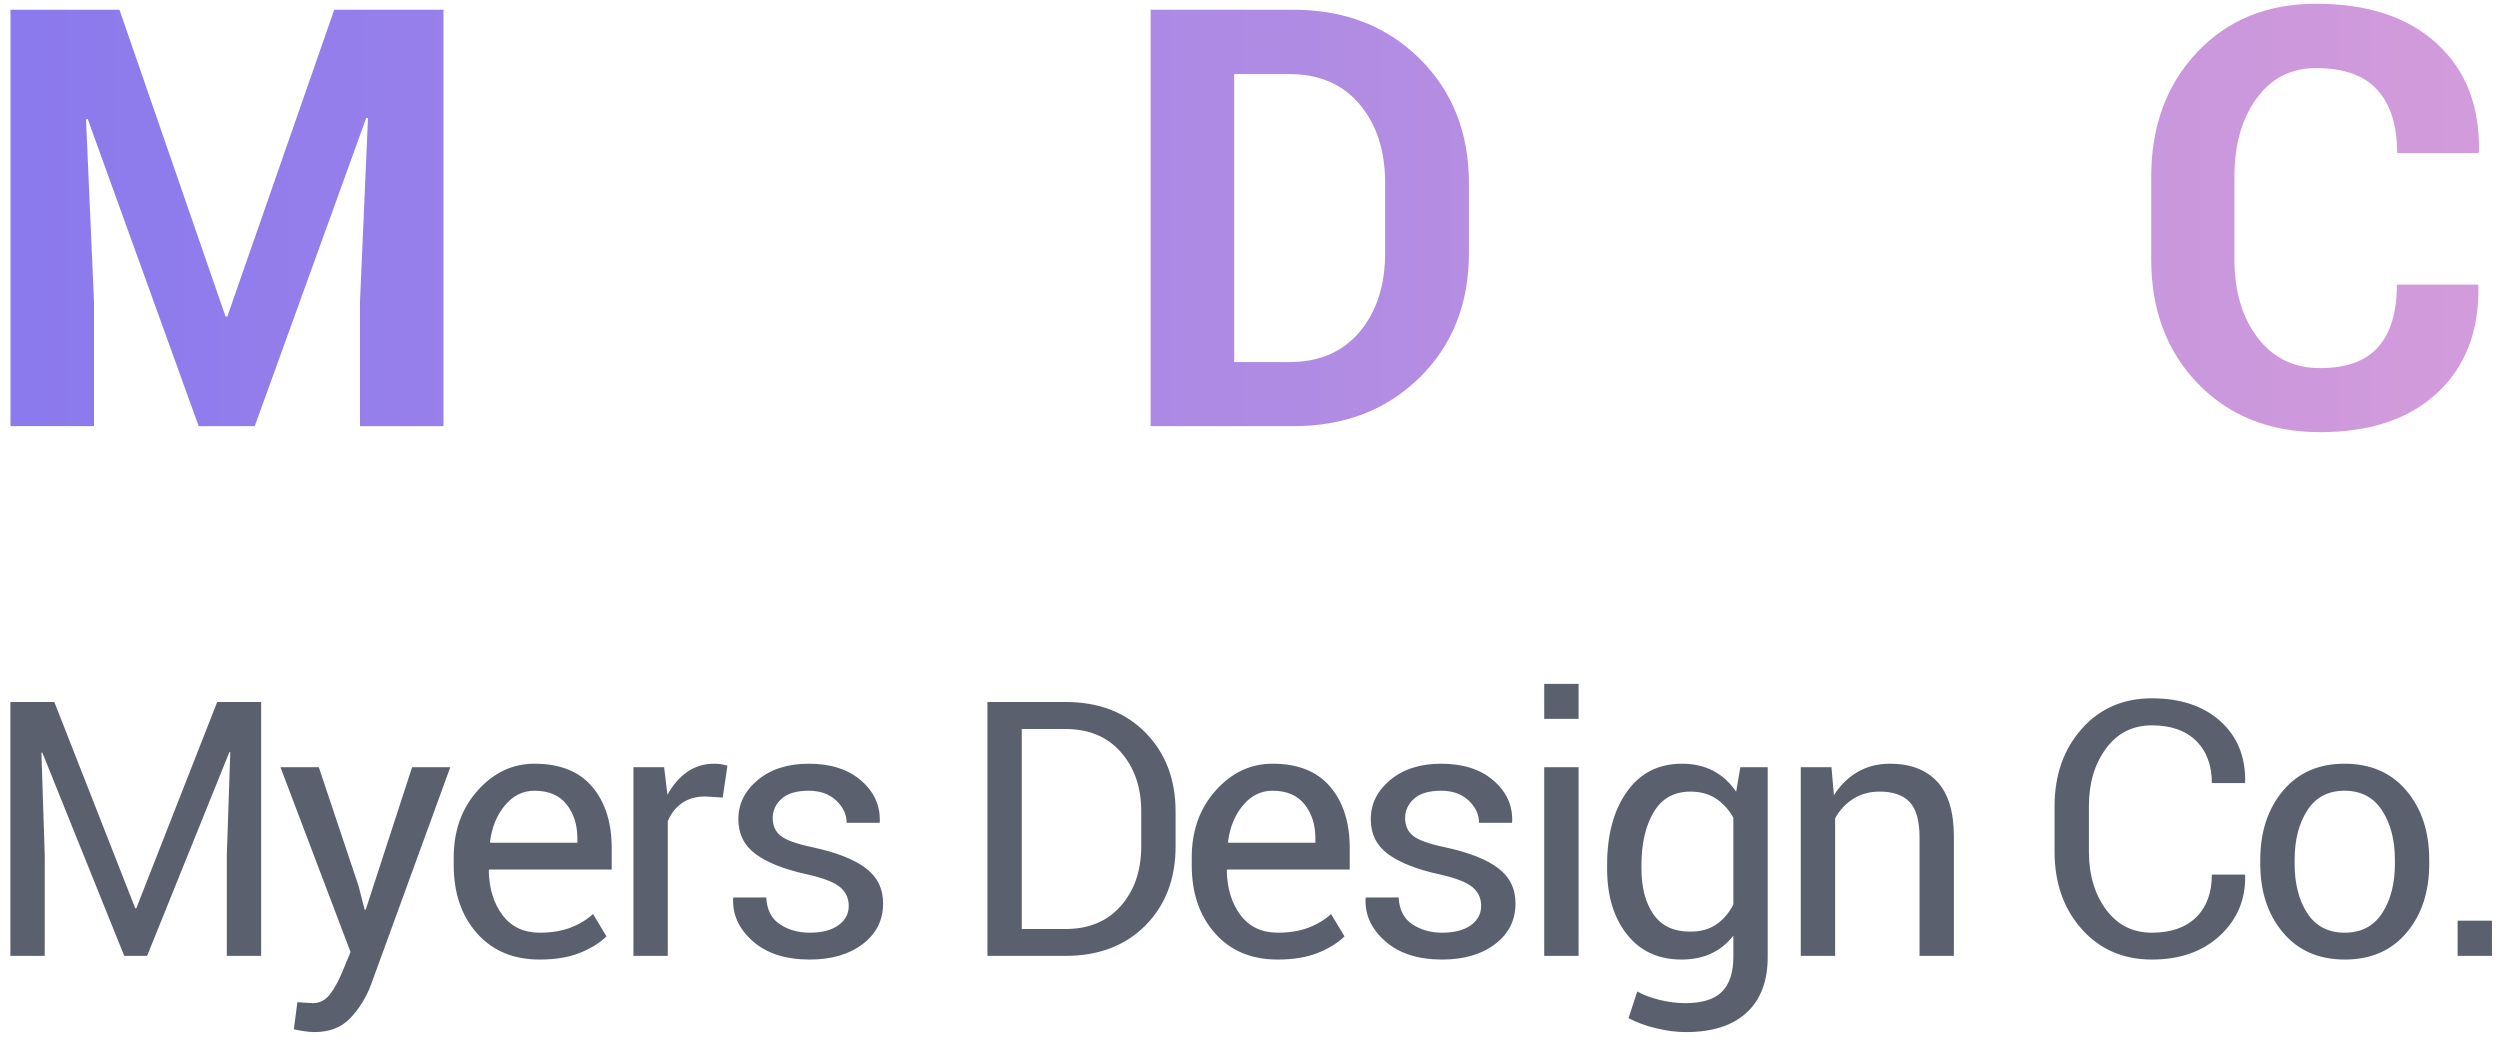 <?xml version="1.0" encoding="UTF-8"?>
<svg width="238px" height="99px" viewBox="0 0 238 99" version="1.1" xmlns="http://www.w3.org/2000/svg" xmlns:xlink="http://www.w3.org/1999/xlink">
    <!-- Generator: Sketch 43.2 (39069) - http://www.bohemiancoding.com/sketch -->
    <title>Group 2</title>
    <desc>Created with Sketch.</desc>
    <defs>
        <linearGradient x1="100%" y1="50%" x2="0%" y2="50%" id="linearGradient-1">
            <stop stop-color="#D29BDB" offset="0%"></stop>
            <stop stop-color="#8B7AED" offset="100%"></stop>
        </linearGradient>
    </defs>
    <g id="Page-1" stroke="none" stroke-width="1" fill="none" fill-rule="evenodd">
        <g id="logo-studies" transform="translate(-34, -227)">
            <g id="Group-2" transform="translate(34, 227)">
                <path d="M5.172,66.828 L12.875,86.468 L12.975,86.468 L20.678,66.828 L24.861,66.828 L24.861,91 L21.591,91 L21.591,81.438 L21.923,71.609 L21.84,71.593 L14.004,91 L11.829,91 L4.026,71.643 L3.943,71.659 L4.259,81.438 L4.259,91 L0.988,91 L0.988,66.828 L5.172,66.828 Z M34.135,84.343 L34.716,86.601 L34.816,86.601 L39.232,73.037 L42.868,73.037 L35.314,93.756 C34.86,94.962 34.21,96.014 33.363,96.91 C32.517,97.807 31.374,98.255 29.935,98.255 C29.67,98.255 29.332,98.224 28.922,98.164 C28.513,98.103 28.198,98.045 27.976,97.989 L28.308,95.416 C28.242,95.405 28.438,95.416 28.898,95.449 C29.357,95.482 29.647,95.499 29.769,95.499 C30.466,95.499 31.036,95.189 31.479,94.569 C31.922,93.95 32.293,93.263 32.591,92.511 L33.372,90.635 L26.698,73.037 L30.35,73.037 L34.135,84.343 Z M51.378,91.349 C48.877,91.349 46.887,90.516 45.41,88.85 C43.932,87.184 43.194,85.023 43.194,82.367 L43.194,81.637 C43.194,79.08 43.954,76.952 45.476,75.253 C46.998,73.555 48.799,72.705 50.88,72.705 C53.304,72.705 55.136,73.436 56.375,74.896 C57.615,76.357 58.235,78.305 58.235,80.74 L58.235,82.782 L46.58,82.782 L46.53,82.865 C46.564,84.592 47.001,86.011 47.842,87.124 C48.683,88.236 49.862,88.792 51.378,88.792 C52.485,88.792 53.456,88.634 54.292,88.319 C55.127,88.003 55.849,87.569 56.458,87.016 L57.737,89.141 C57.095,89.771 56.248,90.297 55.196,90.718 C54.145,91.138 52.872,91.349 51.378,91.349 Z M50.88,75.278 C49.784,75.278 48.849,75.74 48.074,76.665 C47.3,77.589 46.824,78.748 46.647,80.143 L46.68,80.226 L54.964,80.226 L54.964,79.794 C54.964,78.51 54.621,77.437 53.935,76.573 C53.249,75.71 52.23,75.278 50.88,75.278 Z M68.804,75.926 L67.127,75.826 C66.263,75.826 65.536,76.031 64.944,76.44 C64.352,76.85 63.895,77.425 63.574,78.167 L63.574,91 L60.304,91 L60.304,73.037 L63.225,73.037 L63.541,75.66 C64.05,74.73 64.678,74.006 65.425,73.485 C66.172,72.965 67.033,72.705 68.007,72.705 C68.25,72.705 68.483,72.724 68.704,72.763 C68.925,72.802 69.108,72.843 69.252,72.888 L68.804,75.926 Z M80.8,86.235 C80.8,85.516 80.526,84.924 79.978,84.459 C79.431,83.994 78.393,83.59 76.866,83.247 C74.685,82.771 73.045,82.126 71.943,81.313 C70.842,80.5 70.291,79.39 70.291,77.984 C70.291,76.523 70.911,75.278 72.151,74.249 C73.39,73.22 75.006,72.705 76.998,72.705 C79.09,72.705 80.753,73.242 81.987,74.315 C83.221,75.389 83.811,76.695 83.755,78.233 L83.722,78.333 L80.601,78.333 C80.601,77.547 80.272,76.842 79.613,76.216 C78.955,75.591 78.083,75.278 76.998,75.278 C75.836,75.278 74.973,75.533 74.409,76.042 C73.844,76.551 73.562,77.165 73.562,77.885 C73.562,78.593 73.811,79.152 74.309,79.562 C74.807,79.971 75.82,80.336 77.347,80.657 C79.616,81.144 81.304,81.805 82.411,82.641 C83.517,83.477 84.071,84.597 84.071,86.003 C84.071,87.597 83.426,88.886 82.137,89.871 C80.847,90.856 79.162,91.349 77.081,91.349 C74.79,91.349 72.986,90.768 71.669,89.605 C70.352,88.443 69.727,87.088 69.793,85.538 L69.827,85.438 L72.948,85.438 C73.003,86.601 73.435,87.45 74.243,87.987 C75.051,88.524 75.997,88.792 77.081,88.792 C78.244,88.792 79.154,88.557 79.812,88.086 C80.471,87.616 80.8,86.999 80.8,86.235 Z M94.003,91 L94.003,66.828 L101.423,66.828 C104.589,66.828 107.129,67.799 109.044,69.742 C110.958,71.684 111.916,74.194 111.916,77.271 L111.916,80.574 C111.916,83.662 110.958,86.172 109.044,88.103 C107.129,90.034 104.589,91 101.423,91 L94.003,91 Z M97.273,69.401 L97.273,88.443 L101.423,88.443 C103.659,88.443 105.422,87.707 106.711,86.235 C108,84.763 108.645,82.876 108.645,80.574 L108.645,77.237 C108.645,74.957 108,73.081 106.711,71.609 C105.422,70.137 103.659,69.401 101.423,69.401 L97.273,69.401 Z M121.638,91.349 C119.137,91.349 117.147,90.516 115.67,88.85 C114.192,87.184 113.453,85.023 113.453,82.367 L113.453,81.637 C113.453,79.08 114.214,76.952 115.736,75.253 C117.258,73.555 119.059,72.705 121.14,72.705 C123.564,72.705 125.395,73.436 126.635,74.896 C127.875,76.357 128.494,78.305 128.494,80.74 L128.494,82.782 L116.84,82.782 L116.79,82.865 C116.823,84.592 117.261,86.011 118.102,87.124 C118.943,88.236 120.122,88.792 121.638,88.792 C122.745,88.792 123.716,88.634 124.551,88.319 C125.387,88.003 126.109,87.569 126.718,87.016 L127.996,89.141 C127.354,89.771 126.508,90.297 125.456,90.718 C124.405,91.138 123.132,91.349 121.638,91.349 Z M121.14,75.278 C120.044,75.278 119.109,75.74 118.334,76.665 C117.559,77.589 117.084,78.748 116.906,80.143 L116.94,80.226 L125.224,80.226 L125.224,79.794 C125.224,78.51 124.881,77.437 124.195,76.573 C123.508,75.71 122.49,75.278 121.14,75.278 Z M141.006,86.235 C141.006,85.516 140.732,84.924 140.184,84.459 C139.636,83.994 138.598,83.59 137.071,83.247 C134.891,82.771 133.25,82.126 132.149,81.313 C131.047,80.5 130.497,79.39 130.497,77.984 C130.497,76.523 131.117,75.278 132.356,74.249 C133.596,73.22 135.212,72.705 137.204,72.705 C139.296,72.705 140.959,73.242 142.193,74.315 C143.427,75.389 144.016,76.695 143.961,78.233 L143.928,78.333 L140.806,78.333 C140.806,77.547 140.477,76.842 139.819,76.216 C139.16,75.591 138.289,75.278 137.204,75.278 C136.042,75.278 135.179,75.533 134.614,76.042 C134.05,76.551 133.767,77.165 133.767,77.885 C133.767,78.593 134.016,79.152 134.514,79.562 C135.013,79.971 136.025,80.336 137.553,80.657 C139.821,81.144 141.509,81.805 142.616,82.641 C143.723,83.477 144.276,84.597 144.276,86.003 C144.276,87.597 143.631,88.886 142.342,89.871 C141.053,90.856 139.368,91.349 137.287,91.349 C134.996,91.349 133.192,90.768 131.875,89.605 C130.558,88.443 129.932,87.088 129.999,85.538 L130.032,85.438 L133.153,85.438 C133.208,86.601 133.64,87.45 134.448,87.987 C135.256,88.524 136.202,88.792 137.287,88.792 C138.449,88.792 139.359,88.557 140.018,88.086 C140.676,87.616 141.006,86.999 141.006,86.235 Z M150.28,91 L147.009,91 L147.009,73.037 L150.28,73.037 L150.28,91 Z M150.28,68.438 L147.009,68.438 L147.009,65.102 L150.28,65.102 L150.28,68.438 Z M152.996,82.351 C152.996,79.462 153.627,77.132 154.889,75.361 C156.15,73.59 157.894,72.705 160.118,72.705 C161.258,72.705 162.26,72.935 163.123,73.394 C163.986,73.853 164.706,74.515 165.281,75.378 L165.68,73.037 L168.286,73.037 L168.286,91.1 C168.286,93.402 167.617,95.17 166.277,96.404 C164.938,97.638 163.007,98.255 160.483,98.255 C159.62,98.255 158.688,98.136 157.686,97.898 C156.684,97.66 155.802,97.336 155.038,96.927 L155.868,94.387 C156.455,94.719 157.163,94.987 157.993,95.192 C158.823,95.397 159.642,95.499 160.45,95.499 C162.044,95.499 163.203,95.137 163.928,94.412 C164.653,93.687 165.016,92.583 165.016,91.1 L165.016,89.074 C164.429,89.827 163.726,90.394 162.907,90.776 C162.088,91.158 161.147,91.349 160.085,91.349 C157.882,91.349 156.15,90.552 154.889,88.958 C153.627,87.364 152.996,85.278 152.996,82.699 L152.996,82.351 Z M156.267,82.699 C156.267,84.503 156.648,85.953 157.412,87.049 C158.176,88.145 159.338,88.692 160.898,88.692 C161.883,88.692 162.708,88.468 163.372,88.02 C164.036,87.572 164.584,86.938 165.016,86.119 L165.016,77.852 C164.595,77.088 164.047,76.482 163.372,76.034 C162.697,75.585 161.883,75.361 160.932,75.361 C159.371,75.361 158.203,76.014 157.429,77.32 C156.654,78.626 156.267,80.303 156.267,82.351 L156.267,82.699 Z M174.356,73.037 L174.588,75.71 C175.186,74.758 175.936,74.019 176.838,73.494 C177.74,72.968 178.767,72.705 179.918,72.705 C181.854,72.705 183.354,73.272 184.417,74.407 C185.479,75.541 186.01,77.293 186.01,79.661 L186.01,91 L182.74,91 L182.74,79.728 C182.74,78.145 182.427,77.021 181.802,76.357 C181.177,75.693 180.222,75.361 178.938,75.361 C177.997,75.361 177.164,75.588 176.44,76.042 C175.715,76.496 175.136,77.116 174.705,77.901 L174.705,91 L171.434,91 L171.434,73.037 L174.356,73.037 Z M213.706,83.264 L213.739,83.363 C213.783,85.632 212.986,87.53 211.348,89.058 C209.71,90.585 207.547,91.349 204.857,91.349 C202.123,91.349 199.896,90.38 198.175,88.443 C196.454,86.507 195.594,84.049 195.594,81.072 L195.594,76.772 C195.594,73.795 196.454,71.335 198.175,69.393 C199.896,67.451 202.123,66.479 204.857,66.479 C207.591,66.479 209.766,67.207 211.382,68.663 C212.998,70.118 213.783,72.047 213.739,74.448 L213.706,74.548 L210.568,74.548 C210.568,72.854 210.07,71.515 209.074,70.53 C208.078,69.545 206.672,69.053 204.857,69.053 C203.031,69.053 201.576,69.789 200.491,71.261 C199.406,72.733 198.864,74.559 198.864,76.739 L198.864,81.072 C198.864,83.275 199.406,85.112 200.491,86.584 C201.576,88.056 203.031,88.792 204.857,88.792 C206.672,88.792 208.078,88.302 209.074,87.323 C210.07,86.343 210.568,84.99 210.568,83.264 L213.706,83.264 Z M215.177,81.853 C215.177,79.196 215.897,77.008 217.335,75.287 C218.774,73.566 220.728,72.705 223.196,72.705 C225.686,72.705 227.653,73.563 229.098,75.278 C230.542,76.994 231.264,79.185 231.264,81.853 L231.264,82.218 C231.264,84.896 230.545,87.088 229.106,88.792 C227.667,90.496 225.708,91.349 223.229,91.349 C220.75,91.349 218.788,90.494 217.344,88.784 C215.899,87.074 215.177,84.885 215.177,82.218 L215.177,81.853 Z M218.448,82.218 C218.448,84.121 218.849,85.693 219.651,86.933 C220.454,88.172 221.646,88.792 223.229,88.792 C224.789,88.792 225.974,88.172 226.782,86.933 C227.59,85.693 227.994,84.121 227.994,82.218 L227.994,81.853 C227.994,79.971 227.587,78.405 226.773,77.154 C225.96,75.904 224.767,75.278 223.196,75.278 C221.635,75.278 220.454,75.904 219.651,77.154 C218.849,78.405 218.448,79.971 218.448,81.853 L218.448,82.218 Z M237.234,91 L233.964,91 L233.964,87.646 L237.234,87.646 L237.234,91 Z" id="Myers-Design-Co." fill="#5B606F"></path>
                <path d="M11.373,0.929 L21.474,30.142 L21.637,30.142 L31.82,0.929 L42.22,0.929 L42.22,40.569 L34.27,40.569 L34.27,28.753 L35.032,11.247 L34.869,11.22 L24.251,40.569 L18.915,40.569 L8.351,11.329 L8.188,11.356 L8.95,28.753 L8.95,40.569 L1,40.569 L1,0.929 L11.373,0.929 Z M109.541,40.569 L109.541,0.929 L123.154,0.929 C128,0.929 131.994,2.476 135.134,5.571 C138.274,8.665 139.844,12.636 139.844,17.482 L139.844,24.043 C139.844,28.908 138.274,32.878 135.134,35.955 C131.994,39.031 128,40.569 123.154,40.569 L109.541,40.569 Z M117.491,7.054 L117.491,34.471 L122.746,34.471 C125.595,34.471 127.828,33.509 129.443,31.585 C131.059,29.661 131.866,27.147 131.866,24.043 L131.866,17.427 C131.866,14.36 131.059,11.864 129.443,9.94 C127.828,8.016 125.595,7.054 122.746,7.054 L117.491,7.054 Z M235.888,27.093 L235.943,27.256 C236.015,31.521 234.713,34.902 232.036,37.398 C229.359,39.893 225.642,41.141 220.887,41.141 C216.113,41.141 212.238,39.607 209.261,36.54 C206.285,33.473 204.796,29.525 204.796,24.697 L204.796,16.829 C204.796,12.019 206.248,8.071 209.153,4.985 C212.057,1.9 215.832,0.357 220.478,0.357 C225.379,0.357 229.209,1.614 231.968,4.128 C234.727,6.642 236.07,10.067 235.997,14.405 L235.943,14.569 L228.211,14.569 C228.211,11.955 227.584,9.954 226.332,8.565 C225.08,7.177 223.128,6.483 220.478,6.483 C218.101,6.483 216.213,7.449 214.816,9.382 C213.418,11.315 212.719,13.779 212.719,16.774 L212.719,24.697 C212.719,27.728 213.454,30.21 214.924,32.143 C216.395,34.076 218.382,35.043 220.887,35.043 C223.374,35.043 225.211,34.376 226.4,33.041 C227.589,31.707 228.183,29.724 228.183,27.093 L235.888,27.093 Z" id="MDC" fill="url(#linearGradient-1)"></path>
            </g>
        </g>
    </g>
</svg>